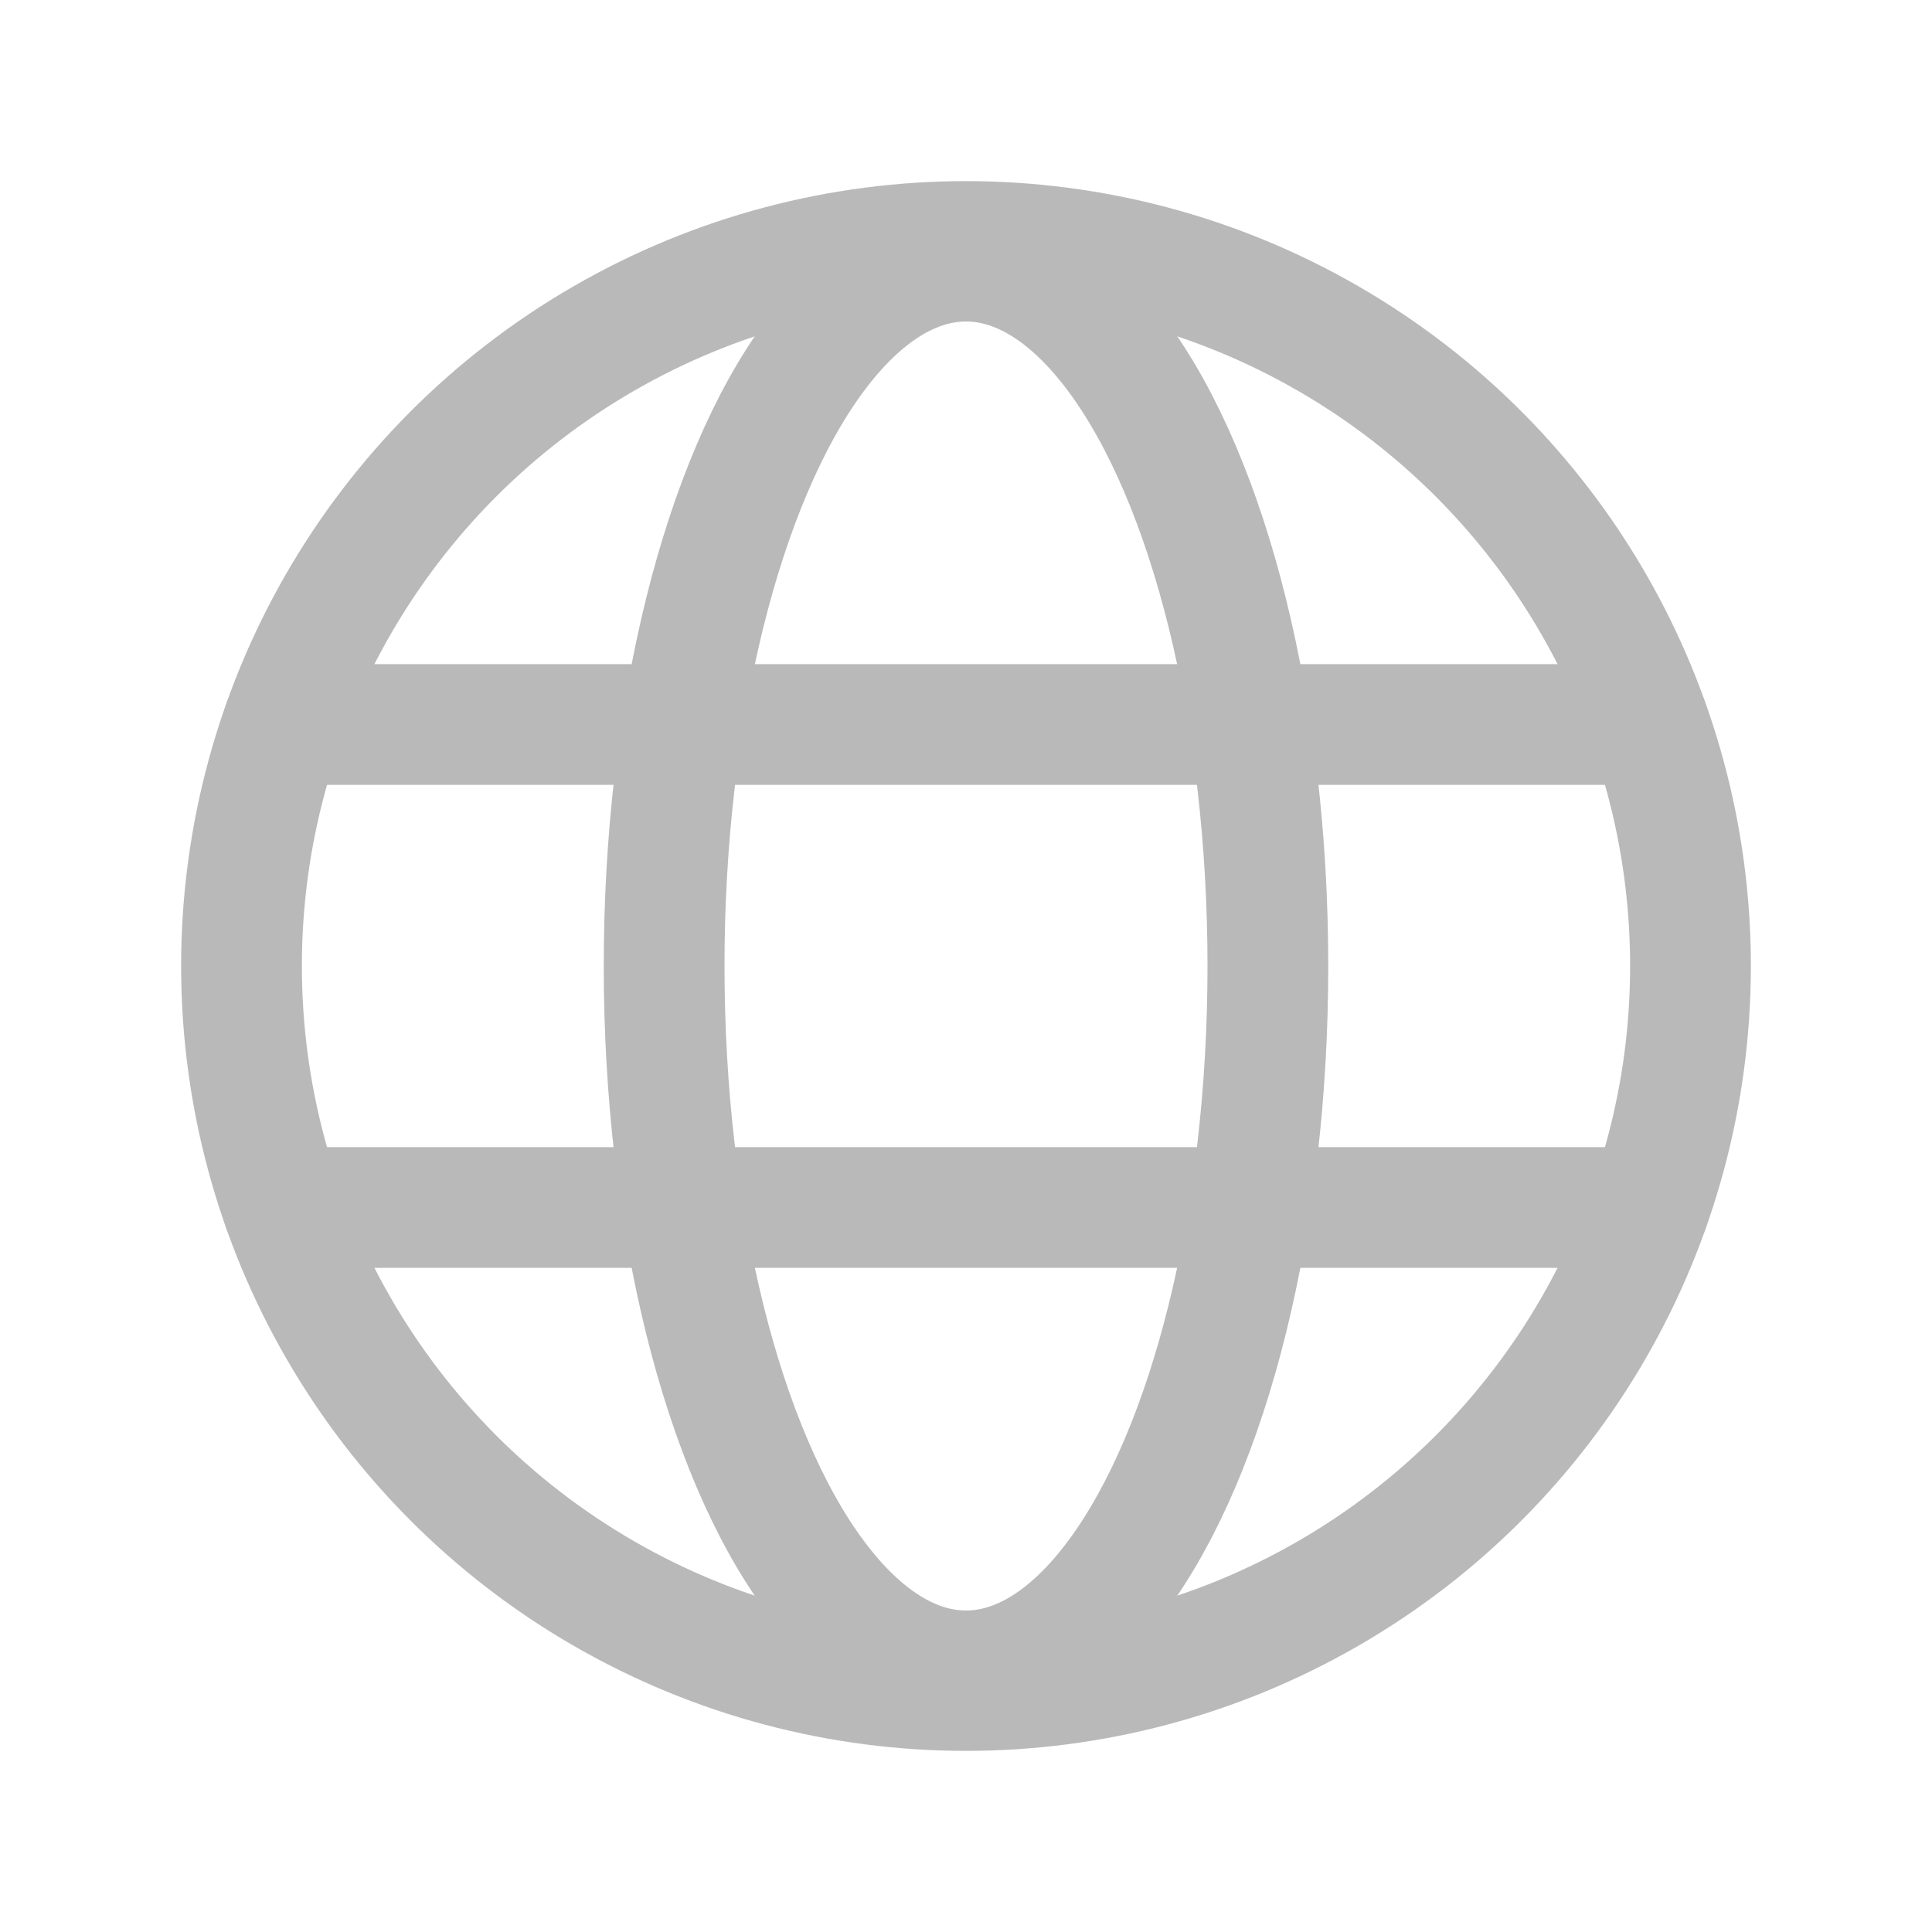 <svg xmlns="http://www.w3.org/2000/svg" width="192" height="192" fill="#BAB9B9" viewBox="0 0 256 256"><rect width="256" height="256" fill="none"></rect><circle cx="128" cy="128" r="96" fill="none" stroke="#bab9b9" stroke-miterlimit="10" stroke-width="16"></circle><line x1="37.5" y1="96" x2="218.5" y2="96" fill="none" stroke="#bab9b9" stroke-linecap="round" stroke-linejoin="round" stroke-width="16"></line><line x1="37.5" y1="160" x2="218.5" y2="160" fill="none" stroke="#bab9b9" stroke-linecap="round" stroke-linejoin="round" stroke-width="16"></line><ellipse cx="128" cy="128" rx="40" ry="93.4" fill="none" stroke="#bab9b9" stroke-miterlimit="10" stroke-width="16"></ellipse></svg>